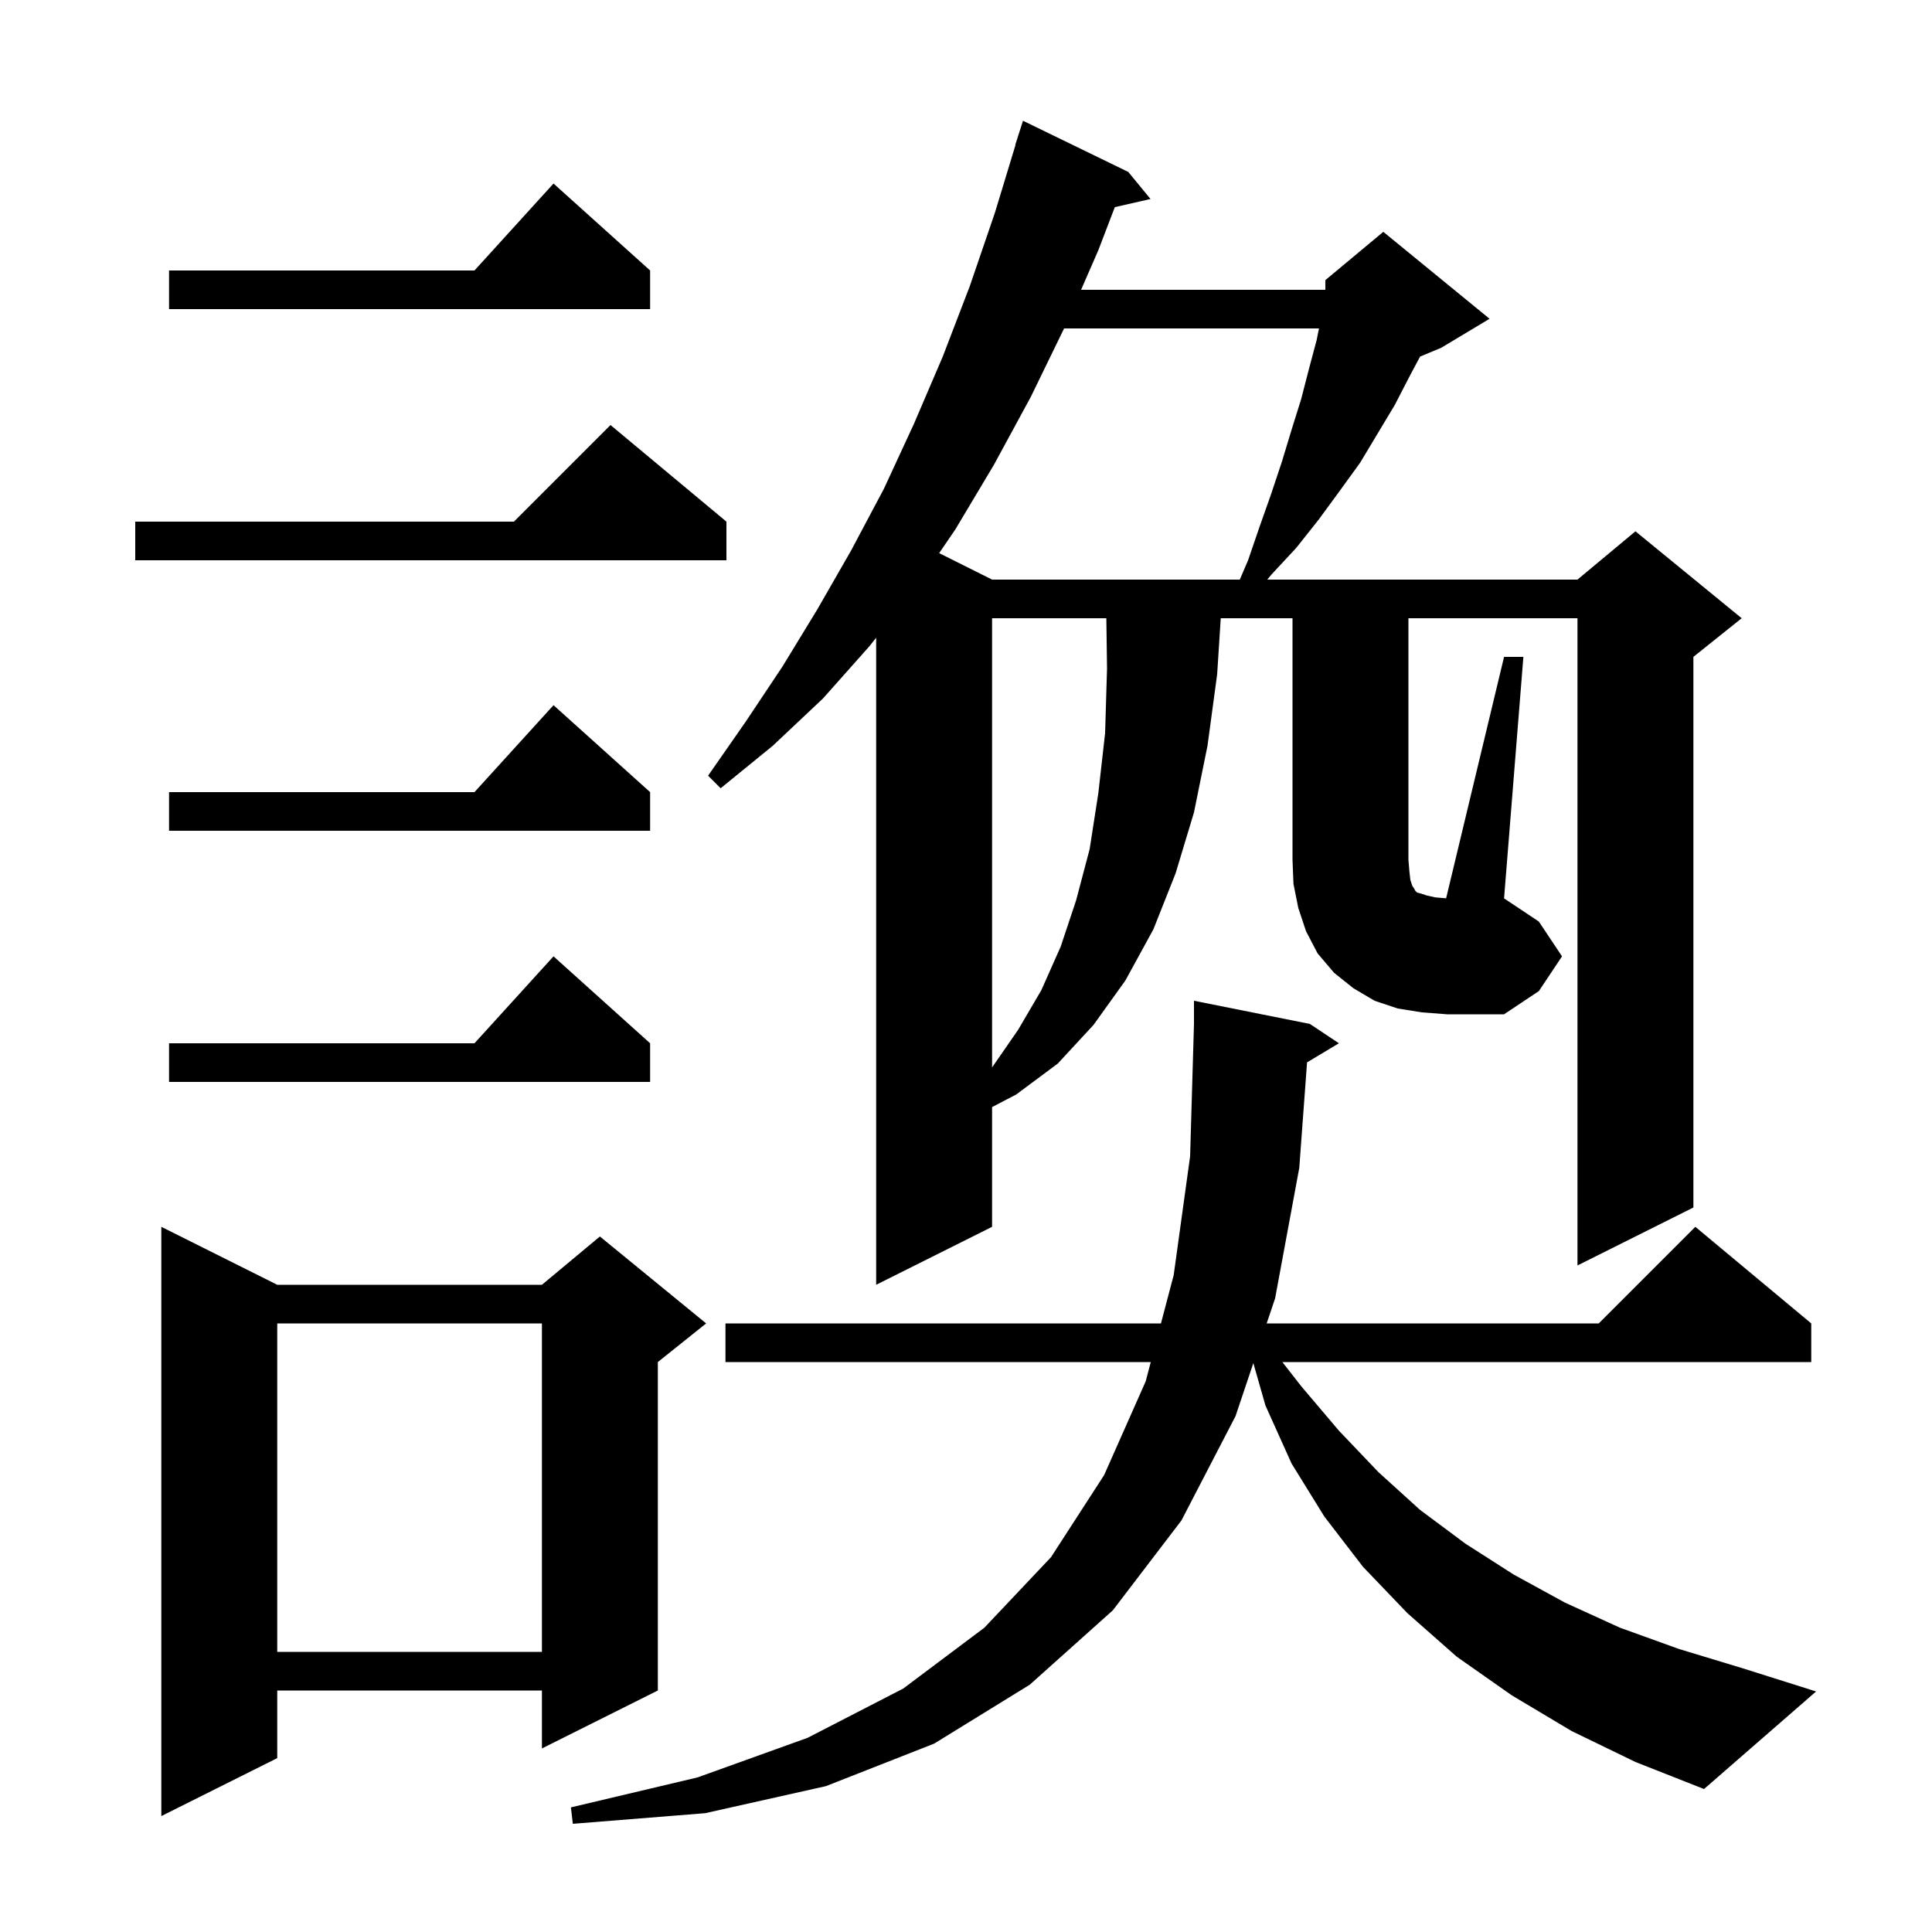 <svg xmlns="http://www.w3.org/2000/svg" xmlns:xlink="http://www.w3.org/1999/xlink" version="1.1" baseProfile="full" viewBox="0 0 200 200" width="200" height="200">
<g fill="black">
<path d="M 135.306 109.976 L 134.5 120.9 L 132.0 134.4 L 131.126 137.0 L 165.5 137.0 L 175.5 127.0 L 187.5 137.0 L 187.5 141.0 L 132.75 141.0 L 134.7 143.5 L 138.6 148.1 L 142.7 152.4 L 147.0 156.3 L 151.7 159.8 L 156.7 163.0 L 162.0 165.9 L 167.7 168.5 L 173.8 170.7 L 180.4 172.7 L 188.0 175.1 L 176.4 185.2 L 169.3 182.4 L 162.7 179.2 L 156.5 175.5 L 150.8 171.5 L 145.7 167.0 L 141.1 162.2 L 137.1 157.0 L 133.7 151.5 L 131.0 145.5 L 129.745 141.109 L 127.9 146.6 L 122.3 157.4 L 115.2 166.7 L 106.6 174.4 L 96.7 180.5 L 85.5 184.9 L 73.0 187.7 L 59.3 188.8 L 59.1 187.1 L 72.2 184.0 L 83.6 179.9 L 93.5 174.8 L 101.9 168.5 L 108.8 161.2 L 114.3 152.7 L 118.6 143.0 L 119.127 141.0 L 75.1 141.0 L 75.1 137.0 L 120.182 137.0 L 121.5 132.0 L 123.2 119.7 L 123.6 106.0 L 123.6 103.6 L 135.6 106.0 L 138.6 108.0 Z M 28.7 133.0 L 56.1 133.0 L 62.1 128.0 L 73.1 137.0 L 68.1 141.0 L 68.1 175.0 L 56.1 181.0 L 56.1 175.0 L 28.7 175.0 L 28.7 182.0 L 16.7 188.0 L 16.7 127.0 Z M 28.7 137.0 L 28.7 171.0 L 56.1 171.0 L 56.1 137.0 Z M 67.3 108.0 L 67.3 112.0 L 17.5 112.0 L 17.5 108.0 L 49.118 108.0 L 57.3 99.0 Z M 102.7 64.0 L 102.7 110.5 L 105.4 106.6 L 107.8 102.5 L 109.8 98.0 L 111.4 93.2 L 112.8 87.9 L 113.7 82.1 L 114.4 75.9 L 114.6 69.2 L 114.528 64.0 Z M 161.7 99.0 L 159.3 102.6 L 155.7 105.0 L 149.8 105.0 L 147.2 104.8 L 144.7 104.4 L 142.3 103.6 L 140.1 102.3 L 138.1 100.7 L 136.4 98.7 L 135.2 96.4 L 134.4 94.0 L 133.9 91.5 L 133.8 89.0 L 133.8 64.0 L 126.372 64.0 L 126.0 69.8 L 125.0 77.2 L 123.6 84.1 L 121.7 90.4 L 119.4 96.2 L 116.5 101.5 L 113.2 106.1 L 109.5 110.1 L 105.2 113.3 L 102.7 114.604 L 102.7 127.0 L 90.7 133.0 L 90.7 66.017 L 90.0 66.9 L 85.2 72.3 L 80.0 77.2 L 74.6 81.6 L 73.3 80.3 L 77.2 74.7 L 81.0 69.0 L 84.6 63.1 L 88.1 57.0 L 91.5 50.6 L 94.6 43.9 L 97.6 36.9 L 100.4 29.6 L 103.0 22.0 L 105.125 15.006 L 105.1 15.0 L 105.9 12.5 L 116.8 17.8 L 119.1 20.6 L 115.406 21.443 L 113.7 25.9 L 111.913 30.0 L 137.2 30.0 L 137.2 29.0 L 143.2 24.0 L 154.2 33.0 L 149.2 36.0 L 147.006 36.914 L 146.0 38.8 L 144.4 41.9 L 140.8 47.9 L 138.7 50.8 L 136.5 53.8 L 134.2 56.7 L 131.6 59.5 L 131.186 60.0 L 163.3 60.0 L 169.3 55.0 L 180.3 64.0 L 175.3 68.0 L 175.3 125.0 L 163.3 131.0 L 163.3 64.0 L 145.8 64.0 L 145.8 89.0 L 145.9 90.2 L 146.0 91.1 L 146.2 91.7 L 146.4 92.0 L 146.5 92.2 L 146.7 92.4 L 147.1 92.5 L 147.7 92.7 L 148.6 92.9 L 149.702 92.992 L 155.7 68.0 L 157.7 68.0 L 155.7 93.0 L 159.3 95.4 Z M 67.3 82.0 L 67.3 86.0 L 17.5 86.0 L 17.5 82.0 L 49.118 82.0 L 57.3 73.0 Z M 110.154 34.0 L 106.7 41.1 L 102.9 48.1 L 98.9 54.8 L 97.221 57.26 L 102.7 60.0 L 128.343 60.0 L 129.2 58.0 L 130.4 54.5 L 131.6 51.1 L 132.7 47.8 L 133.7 44.5 L 134.7 41.3 L 135.5 38.2 L 136.3 35.2 L 136.54 34.0 Z M 75.2 54.0 L 75.2 58.0 L 14.0 58.0 L 14.0 54.0 L 53.2 54.0 L 63.2 44.0 Z M 67.3 28.0 L 67.3 32.0 L 17.5 32.0 L 17.5 28.0 L 49.118 28.0 L 57.3 19.0 Z " />
</g>
</svg>
